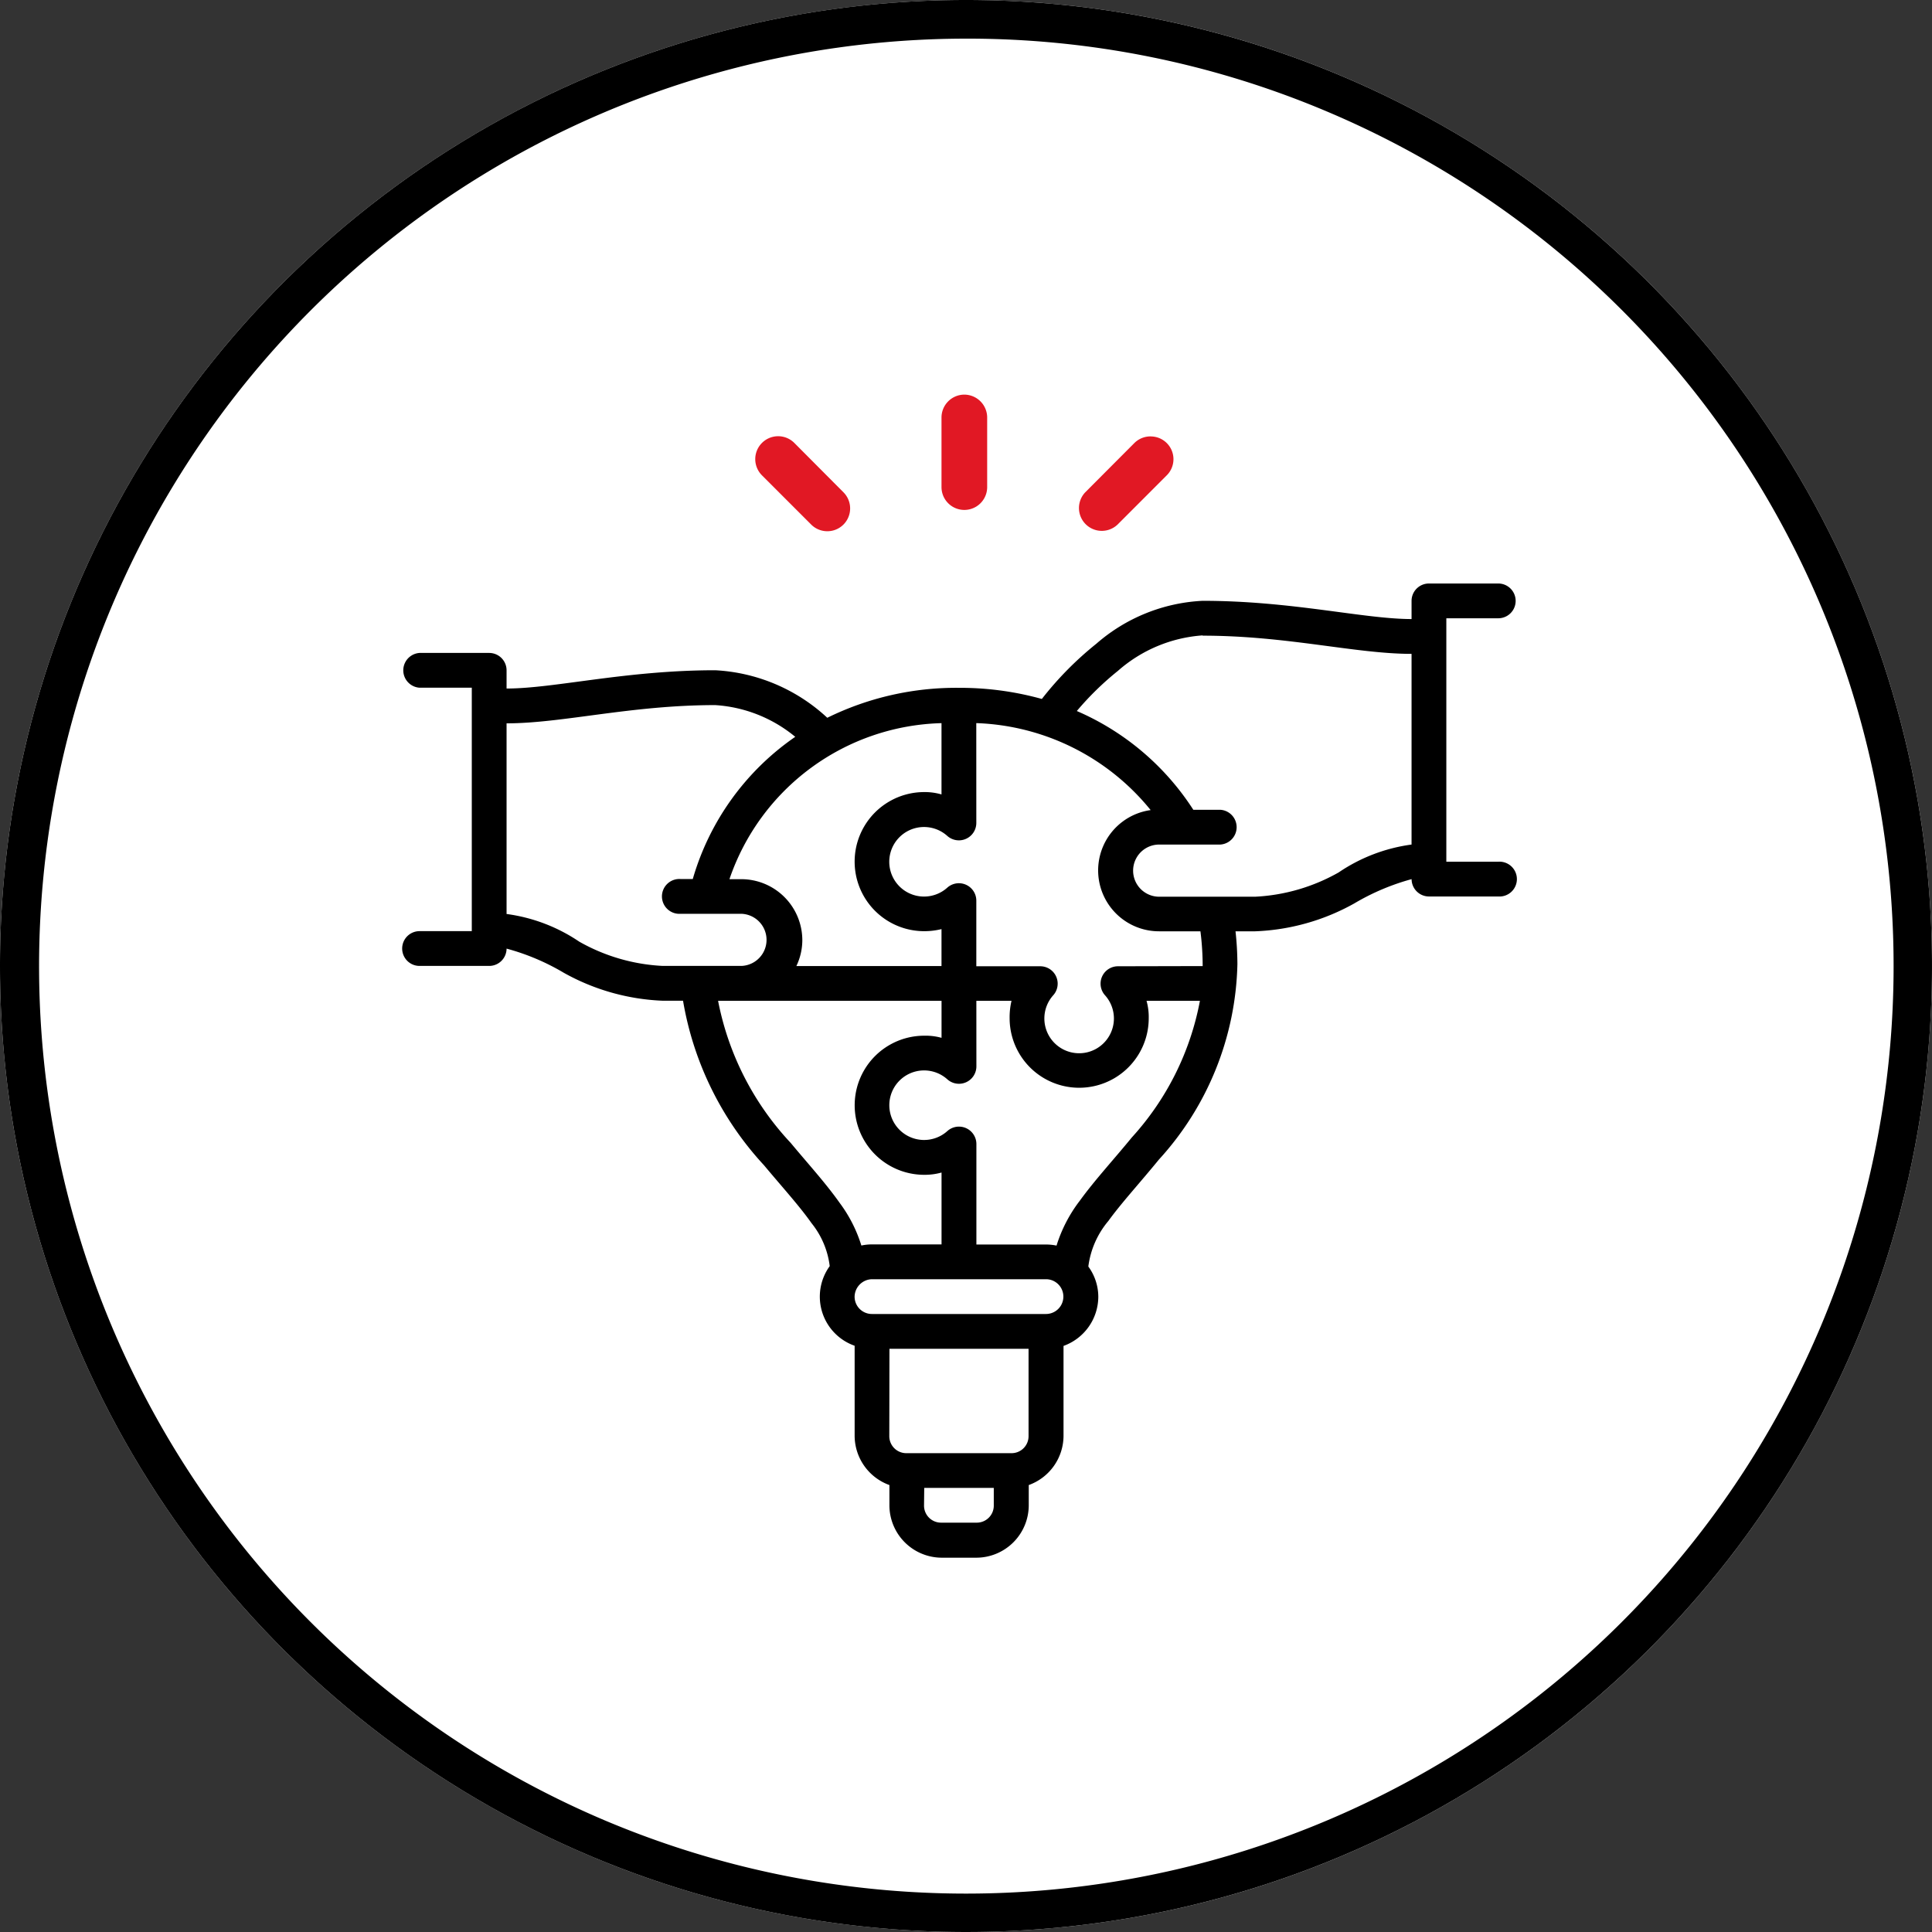 <svg xmlns="http://www.w3.org/2000/svg" xmlns:xlink="http://www.w3.org/1999/xlink" width="50" height="50" viewBox="0 0 50 50"><rect x="0" y="0" width="50" height="50" fill="#333333" stroke="none"/><defs><clipPath id="a"><rect width="32" height="32" transform="translate(0 0)" fill="none"/></clipPath><clipPath id="b"><rect width="30" height="30" transform="translate(0.2 0.4)" fill="none"/></clipPath><clipPath id="c"><rect width="10.824" height="3.536" transform="translate(0 0)" fill="#e11824"/></clipPath></defs><g transform="translate(-129 -1887)"><circle cx="25" cy="25" r="25" transform="translate(129 1887)" fill="#fff"/><path d="M25,1a24.007,24.007,0,0,0-9.342,46.114A24.006,24.006,0,0,0,34.342,2.886,23.849,23.849,0,0,0,25,1m0-1A25,25,0,1,1,0,25,25,25,0,0,1,25,0Z" transform="translate(129 1887)"/><g transform="translate(-1398 579)"><g transform="translate(1536.8 1318.6)"><g transform="translate(0 0)" clip-path="url(#b)"><path d="M26.573,9.3a.45.45,0,0,0-.452.448v.472c-1.239,0-3.092-.472-5.408-.472a4.515,4.515,0,0,0-2.75,1.111,8.635,8.635,0,0,0-1.41,1.429A7.9,7.9,0,0,0,14.409,12,7.551,7.551,0,0,0,11,12.775a4.608,4.608,0,0,0-2.9-1.23c-2.315,0-4.164.473-5.4.473v-.473a.45.45,0,0,0-.452-.448H.448a.451.451,0,0,0,0,.9H1.8v6.3H.448a.45.45,0,0,0,0,.9h1.8a.45.45,0,0,0,.452-.448,5.92,5.92,0,0,1,1.48.625,5.7,5.7,0,0,0,2.567.724h.52a8.3,8.3,0,0,0,2.094,4.256c.47.564.92,1.057,1.231,1.5a2.189,2.189,0,0,1,.471,1.112,1.347,1.347,0,0,0,.645,2.061v2.333a1.361,1.361,0,0,0,.9,1.272v.53a1.358,1.358,0,0,0,1.353,1.35h.9a1.359,1.359,0,0,0,1.353-1.35v-.53a1.36,1.36,0,0,0,.9-1.272V29.031a1.358,1.358,0,0,0,.9-1.271,1.331,1.331,0,0,0-.258-.783,2.275,2.275,0,0,1,.518-1.179c.338-.467.816-.986,1.309-1.59a7.75,7.75,0,0,0,2.031-5.059,8.015,8.015,0,0,0-.049-.848h.508a5.684,5.684,0,0,0,2.565-.721,5.993,5.993,0,0,1,1.484-.629.451.451,0,0,0,.452.449h1.792a.451.451,0,1,0,0-.9H27.021V10.2h1.344a.45.45,0,1,0,0-.9Zm-5.86,1.35c2.189,0,3.957.471,5.408.471v4.935a4.39,4.39,0,0,0-1.886.721,4.865,4.865,0,0,1-2.162.629H19.59a.675.675,0,0,1,0-1.35h1.583a.451.451,0,0,0,0-.9h-.7A6.785,6.785,0,0,0,17.458,12.6a7.672,7.672,0,0,1,1.065-1.04,3.705,3.705,0,0,1,2.191-.917ZM8.1,12.447a3.6,3.6,0,0,1,2.071.821,6.736,6.736,0,0,0-2.652,3.68l-.317,0a.451.451,0,1,0,0,.9H8.779a.675.675,0,0,1,0,1.349H6.743a4.858,4.858,0,0,1-2.162-.628A4.39,4.39,0,0,0,2.7,17.853V12.919c1.451,0,3.214-.472,5.4-.472Zm5.856.466v1.846a1.534,1.534,0,0,0-.448-.061,1.8,1.8,0,1,0,0,3.6,1.866,1.866,0,0,0,.448-.054V19.2H10.2a1.556,1.556,0,0,0,.154-.675A1.581,1.581,0,0,0,8.78,16.952H8.468a5.96,5.96,0,0,1,5.488-4.038Zm.9,0a6.07,6.07,0,0,1,4.513,2.251,1.576,1.576,0,0,0,.219,3.137h1.069a7.164,7.164,0,0,1,.058.9l-2.191.005a.45.45,0,0,0-.336.751.9.9,0,0,1,.23.6.9.9,0,1,1-1.8,0,.9.9,0,0,1,.229-.6.45.45,0,0,0-.335-.751H14.857V17.508a.451.451,0,0,0-.752-.336.9.9,0,1,1,0-1.34.451.451,0,0,0,.752-.336ZM8.174,20.1h5.783v.958a1.531,1.531,0,0,0-.448-.055,1.8,1.8,0,1,0,0,3.6,1.621,1.621,0,0,0,.448-.059v1.86h-1.8a1.338,1.338,0,0,0-.275.029,3.632,3.632,0,0,0-.559-1.1c-.362-.513-.818-1.012-1.271-1.557A7.438,7.438,0,0,1,8.174,20.1Zm6.684,0h.91a1.844,1.844,0,0,0-.049.45,1.8,1.8,0,0,0,3.6,0,1.541,1.541,0,0,0-.057-.45h1.382a7.221,7.221,0,0,1-1.761,3.534c-.472.577-.956,1.1-1.343,1.633a3.73,3.73,0,0,0-.607,1.168,1.345,1.345,0,0,0-.274-.028h-1.8v-2.6a.451.451,0,0,0-.752-.336.9.9,0,1,1,0-1.339.451.451,0,0,0,.752-.336Zm-2.7,7.205H16.66a.45.45,0,1,1,0,.9h-4.5a.448.448,0,0,1-.453-.448.46.46,0,0,1,.448-.452m.454,1.8h3.6v2.254a.44.44,0,0,1-.452.448h-2.7a.44.44,0,0,1-.452-.448Zm.9,3.6h1.8v.452a.44.44,0,0,1-.453.448h-.9a.44.44,0,0,1-.452-.448Z" transform="translate(0.61 -4.799)"/></g></g><g transform="translate(1546.545 1318.213)"><g transform="translate(0 0)" clip-path="url(#c)"><path d="M71.976,0A.593.593,0,0,0,71.4.588V2.393a.591.591,0,0,0,1.182,0V.588A.594.594,0,0,0,71.976,0Z" transform="translate(-66.579 0)" fill="#e11824"/><path d="M.565,15.953a.593.593,0,0,0-.391,1.011l1.274,1.274a.59.59,0,0,0,.836-.834L1.013,16.127a.592.592,0,0,0-.447-.174Z" transform="translate(0 -14.876)" fill="#e11824"/><path d="M125.849,16.011a.592.592,0,0,0-.419.171l-1.273,1.277a.591.591,0,0,0,.837.834l1.273-1.274a.589.589,0,0,0-.419-1.007Z" transform="translate(-115.617 -14.93)" fill="#e11824"/></g></g></g></g></svg>